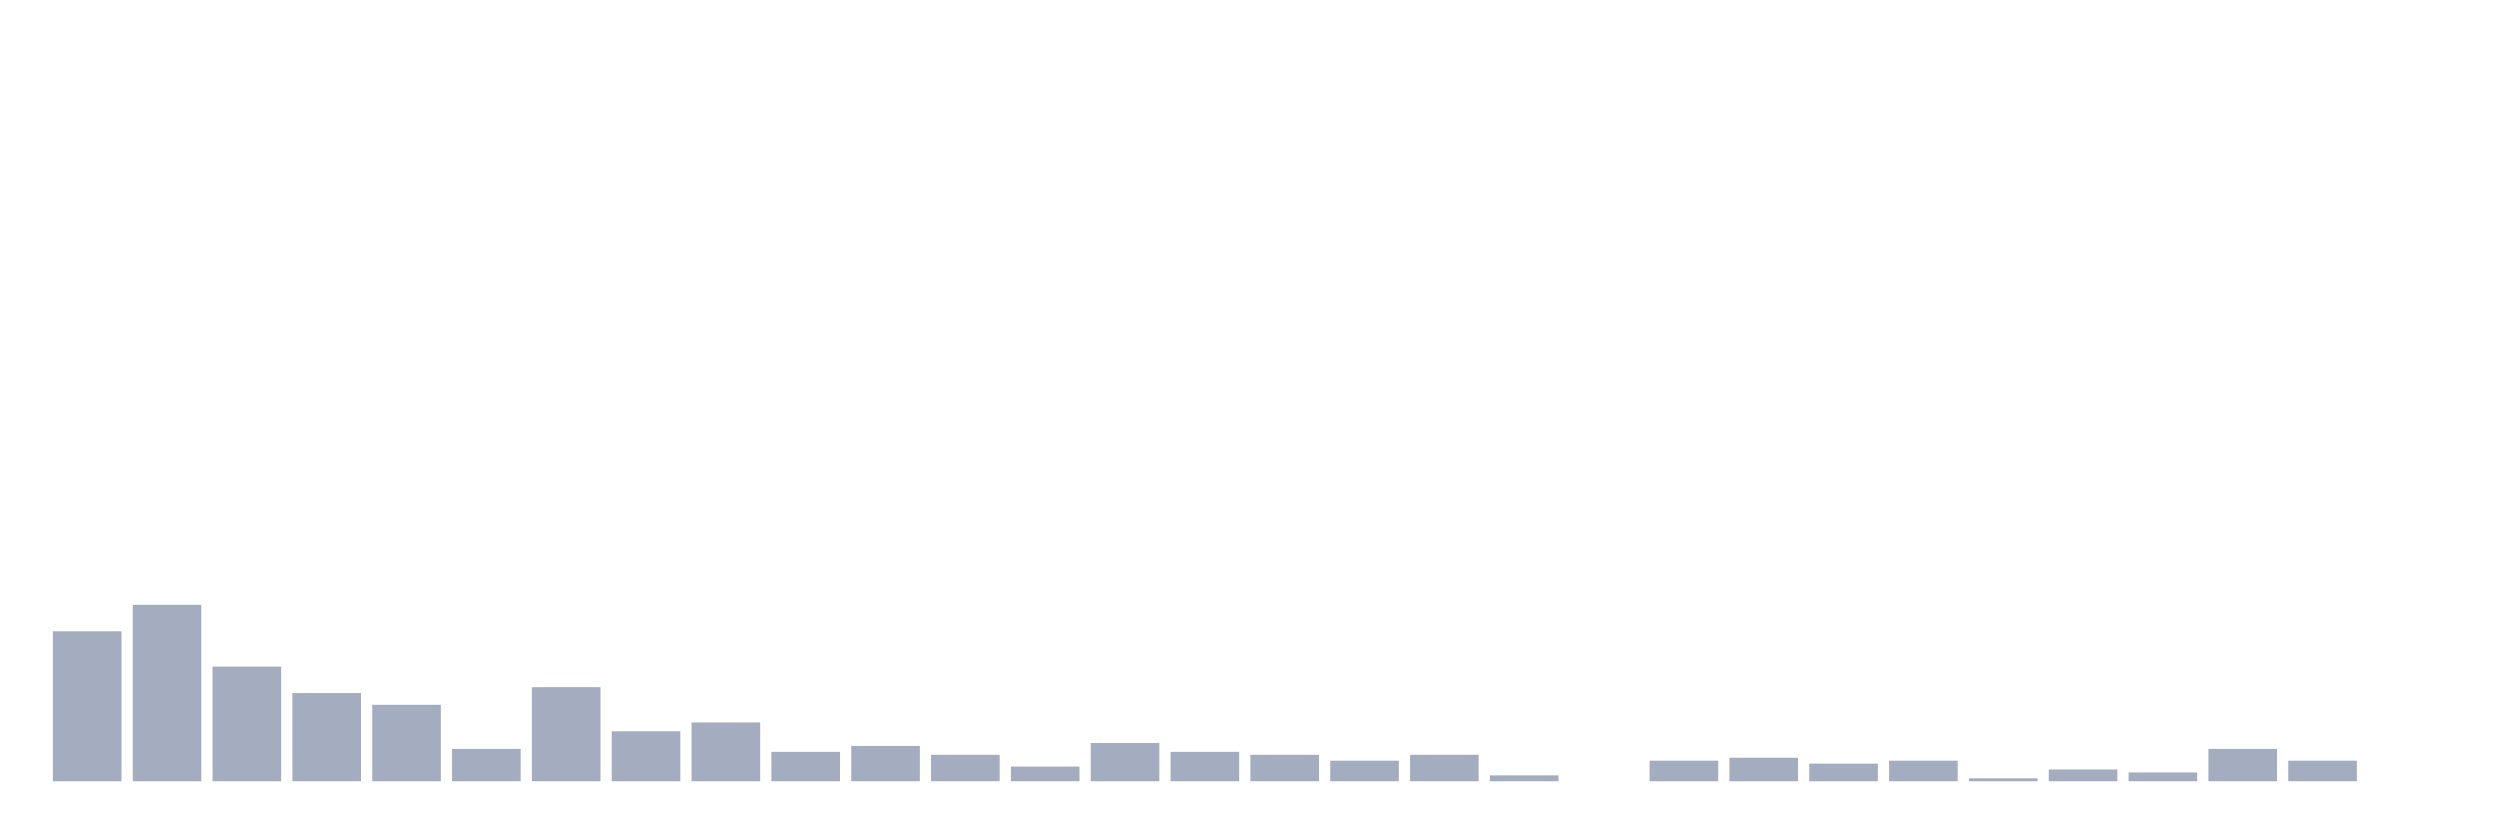 <svg xmlns="http://www.w3.org/2000/svg" viewBox="0 0 480 160"><g transform="translate(10,10)"><rect class="bar" x="0.153" width="13.175" y="111.21" height="28.79" fill="rgb(164,173,192)"></rect><rect class="bar" x="15.482" width="13.175" y="106.129" height="33.871" fill="rgb(164,173,192)"></rect><rect class="bar" x="30.81" width="13.175" y="117.984" height="22.016" fill="rgb(164,173,192)"></rect><rect class="bar" x="46.138" width="13.175" y="123.065" height="16.935" fill="rgb(164,173,192)"></rect><rect class="bar" x="61.466" width="13.175" y="125.323" height="14.677" fill="rgb(164,173,192)"></rect><rect class="bar" x="76.794" width="13.175" y="133.79" height="6.21" fill="rgb(164,173,192)"></rect><rect class="bar" x="92.123" width="13.175" y="121.935" height="18.065" fill="rgb(164,173,192)"></rect><rect class="bar" x="107.451" width="13.175" y="130.403" height="9.597" fill="rgb(164,173,192)"></rect><rect class="bar" x="122.779" width="13.175" y="128.71" height="11.29" fill="rgb(164,173,192)"></rect><rect class="bar" x="138.107" width="13.175" y="134.355" height="5.645" fill="rgb(164,173,192)"></rect><rect class="bar" x="153.436" width="13.175" y="133.226" height="6.774" fill="rgb(164,173,192)"></rect><rect class="bar" x="168.764" width="13.175" y="134.919" height="5.081" fill="rgb(164,173,192)"></rect><rect class="bar" x="184.092" width="13.175" y="137.177" height="2.823" fill="rgb(164,173,192)"></rect><rect class="bar" x="199.42" width="13.175" y="132.661" height="7.339" fill="rgb(164,173,192)"></rect><rect class="bar" x="214.748" width="13.175" y="134.355" height="5.645" fill="rgb(164,173,192)"></rect><rect class="bar" x="230.077" width="13.175" y="134.919" height="5.081" fill="rgb(164,173,192)"></rect><rect class="bar" x="245.405" width="13.175" y="136.048" height="3.952" fill="rgb(164,173,192)"></rect><rect class="bar" x="260.733" width="13.175" y="134.919" height="5.081" fill="rgb(164,173,192)"></rect><rect class="bar" x="276.061" width="13.175" y="138.871" height="1.129" fill="rgb(164,173,192)"></rect><rect class="bar" x="291.39" width="13.175" y="140" height="0" fill="rgb(164,173,192)"></rect><rect class="bar" x="306.718" width="13.175" y="136.048" height="3.952" fill="rgb(164,173,192)"></rect><rect class="bar" x="322.046" width="13.175" y="135.484" height="4.516" fill="rgb(164,173,192)"></rect><rect class="bar" x="337.374" width="13.175" y="136.613" height="3.387" fill="rgb(164,173,192)"></rect><rect class="bar" x="352.702" width="13.175" y="136.048" height="3.952" fill="rgb(164,173,192)"></rect><rect class="bar" x="368.031" width="13.175" y="139.435" height="0.565" fill="rgb(164,173,192)"></rect><rect class="bar" x="383.359" width="13.175" y="137.742" height="2.258" fill="rgb(164,173,192)"></rect><rect class="bar" x="398.687" width="13.175" y="138.306" height="1.694" fill="rgb(164,173,192)"></rect><rect class="bar" x="414.015" width="13.175" y="133.79" height="6.21" fill="rgb(164,173,192)"></rect><rect class="bar" x="429.344" width="13.175" y="136.048" height="3.952" fill="rgb(164,173,192)"></rect><rect class="bar" x="444.672" width="13.175" y="140" height="0" fill="rgb(164,173,192)"></rect></g></svg>